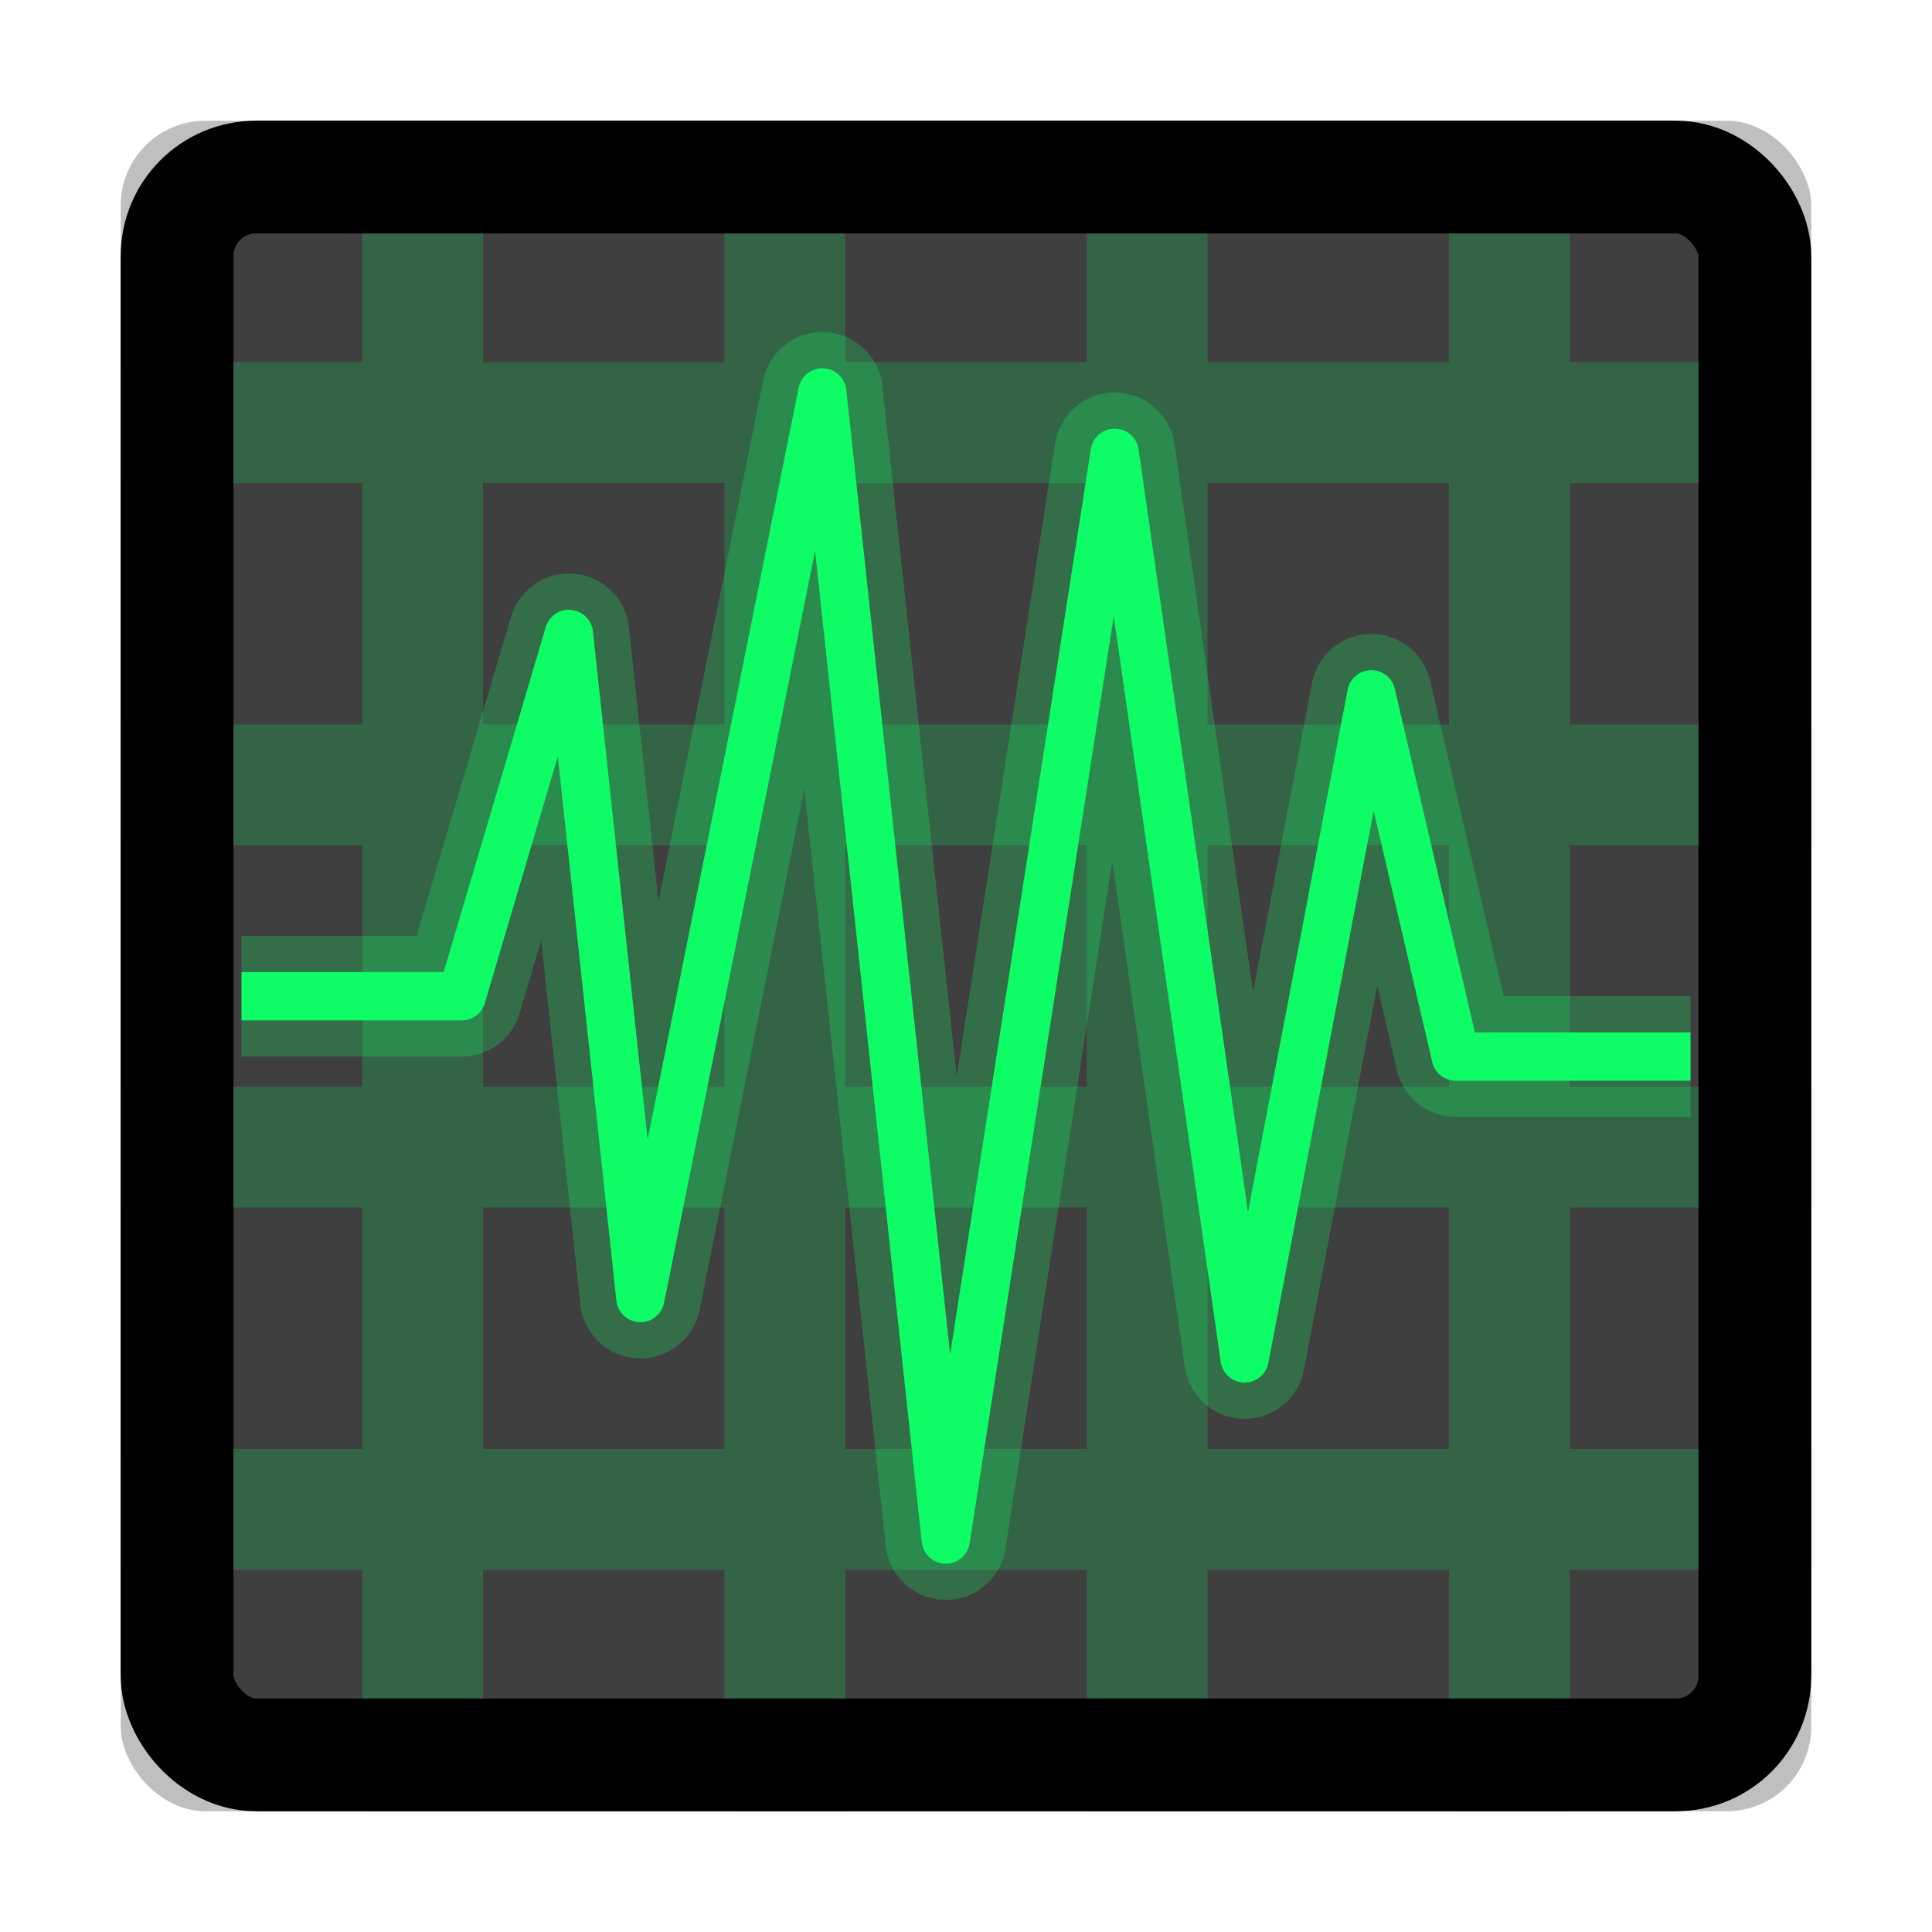 <?xml version="1.0" encoding="UTF-8" standalone="no"?>
<svg
   xmlns:dc="http://purl.org/dc/elements/1.1/"
   xmlns:cc="http://creativecommons.org/ns#"
   xmlns:rdf="http://www.w3.org/1999/02/22-rdf-syntax-ns#"
   xmlns:svg="http://www.w3.org/2000/svg"
   xmlns="http://www.w3.org/2000/svg"
   xmlns:sodipodi="http://sodipodi.sourceforge.net/DTD/sodipodi-0.dtd"
   xmlns:inkscape="http://www.inkscape.org/namespaces/inkscape"
   width="32"
   height="32"
   version="1"
   id="svg16"
   sodipodi:docname="applications-utilities.svg"
   inkscape:version="1.0.1 (3bc2e813f5, 2020-09-07)">
  <defs
     id="defs20">
    <filter
       height="1.244"
       y="-0.122"
       width="1.194"
       x="-0.097"
       id="filter860"
       style="color-interpolation-filters:sRGB"
       inkscape:collect="always">
      <feGaussianBlur
         id="feGaussianBlur862"
         stdDeviation="0.968"
         inkscape:collect="always" />
    </filter>
    <filter
       inkscape:collect="always"
       style="color-interpolation-filters:sRGB"
       id="filter60920"
       x="-0.075"
       width="1.15"
       y="-0.075"
       height="1.15">
      <feGaussianBlur
         inkscape:collect="always"
         stdDeviation="0.875"
         id="feGaussianBlur60922" />
    </filter>
  </defs>
  <sodipodi:namedview
     inkscape:document-rotation="0"
     pagecolor="#ffffff"
     bordercolor="#666666"
     borderopacity="1"
     objecttolerance="10"
     gridtolerance="10"
     guidetolerance="10"
     inkscape:pageopacity="0"
     inkscape:pageshadow="2"
     inkscape:window-width="1920"
     inkscape:window-height="1000"
     id="namedview18"
     showgrid="false"
     inkscape:zoom="23.8125"
     inkscape:cx="11.716535"
     inkscape:cy="14.32021"
     inkscape:window-x="0"
     inkscape:window-y="0"
     inkscape:window-maximized="1"
     inkscape:current-layer="svg16" />
  <rect
     style="opacity:0.5;filter:url(#filter60920)"
     width="28"
     height="28"
     x="2"
     y="2"
     rx="1.4"
     ry="1.4"
     id="rect2" />
  <rect
     style="fill:#3f3f3f"
     width="28"
     height="28"
     x="2"
     y="2"
     rx="2.397"
     ry="2.397"
     id="rect4" />
  <path
     style="opacity:0.2;fill:#0efc66;fill-opacity:1"
     d="M 6 2 L 6 6 L 2 6 L 2 8 L 6 8 L 6 12 L 2 12 L 2 14 L 6 14 L 6 18 L 2 18 L 2 20 L 6 20 L 6 24 L 2 24 L 2 26 L 6 26 L 6 30 L 8 30 L 8 26 L 12 26 L 12 30 L 14 30 L 14 26 L 18 26 L 18 30 L 20 30 L 20 26 L 24 26 L 24 30 L 26 30 L 26 26 L 30 26 L 30 24 L 26 24 L 26 20 L 30 20 L 30 18 L 26 18 L 26 14 L 30 14 L 30 12 L 26 12 L 26 8 L 30 8 L 30 6 L 26 6 L 26 2 L 24 2 L 24 6 L 20 6 L 20 2 L 18 2 L 18 6 L 14 6 L 14 2 L 12 2 L 12 6 L 8 6 L 8 2 L 6 2 z M 8 8 L 12 8 L 12 12 L 8 12 L 8 8 z M 14 8 L 18 8 L 18 12 L 14 12 L 14 8 z M 20 8 L 24 8 L 24 12 L 20 12 L 20 8 z M 8 14 L 12 14 L 12 18 L 8 18 L 8 14 z M 14 14 L 18 14 L 18 18 L 14 18 L 14 14 z M 20 14 L 24 14 L 24 18 L 20 18 L 20 14 z M 8 20 L 12 20 L 12 24 L 8 24 L 8 20 z M 14 20 L 18 20 L 18 24 L 14 24 L 14 20 z M 20 20 L 24 20 L 24 24 L 20 24 L 20 20 z"
     id="path6" />
  <g
     id="g848" />
  <path
     id="path10-54-7"
     d="M 4,16.5 H 7.647 l 1.776,-6 1.184,11 3.013,-15 2.045,19 2.798,-18 2.152,15 2.098,-11 1.399,6 H 28"
     style="fill:none;stroke:#0efc66;stroke-width:2;stroke-linejoin:round;stroke-opacity:1;filter:url(#filter860);opacity:0.5;stroke-miterlimit:4;stroke-dasharray:none" />
  <path
     style="fill:none;stroke:#0efc66;stroke-width:0.8;stroke-linejoin:round;stroke-opacity:1;stroke-miterlimit:4;stroke-dasharray:none"
     d="m 4,16.5 h 3.647 l 1.776,-6 1.184,11 3.013,-15 2.045,19 2.798,-18 2.152,15 2.098,-11 1.399,6 H 28"
     id="path10-54" />
  <rect
     id="rect4-3"
     ry="1.307"
     rx="1.307"
     y="2.933"
     x="2.933"
     height="26.133"
     width="26.133"
     style="fill:none;stroke:#000000;stroke-width:1.867;stroke-miterlimit:4;stroke-dasharray:none;stroke-opacity:1" />
</svg>
